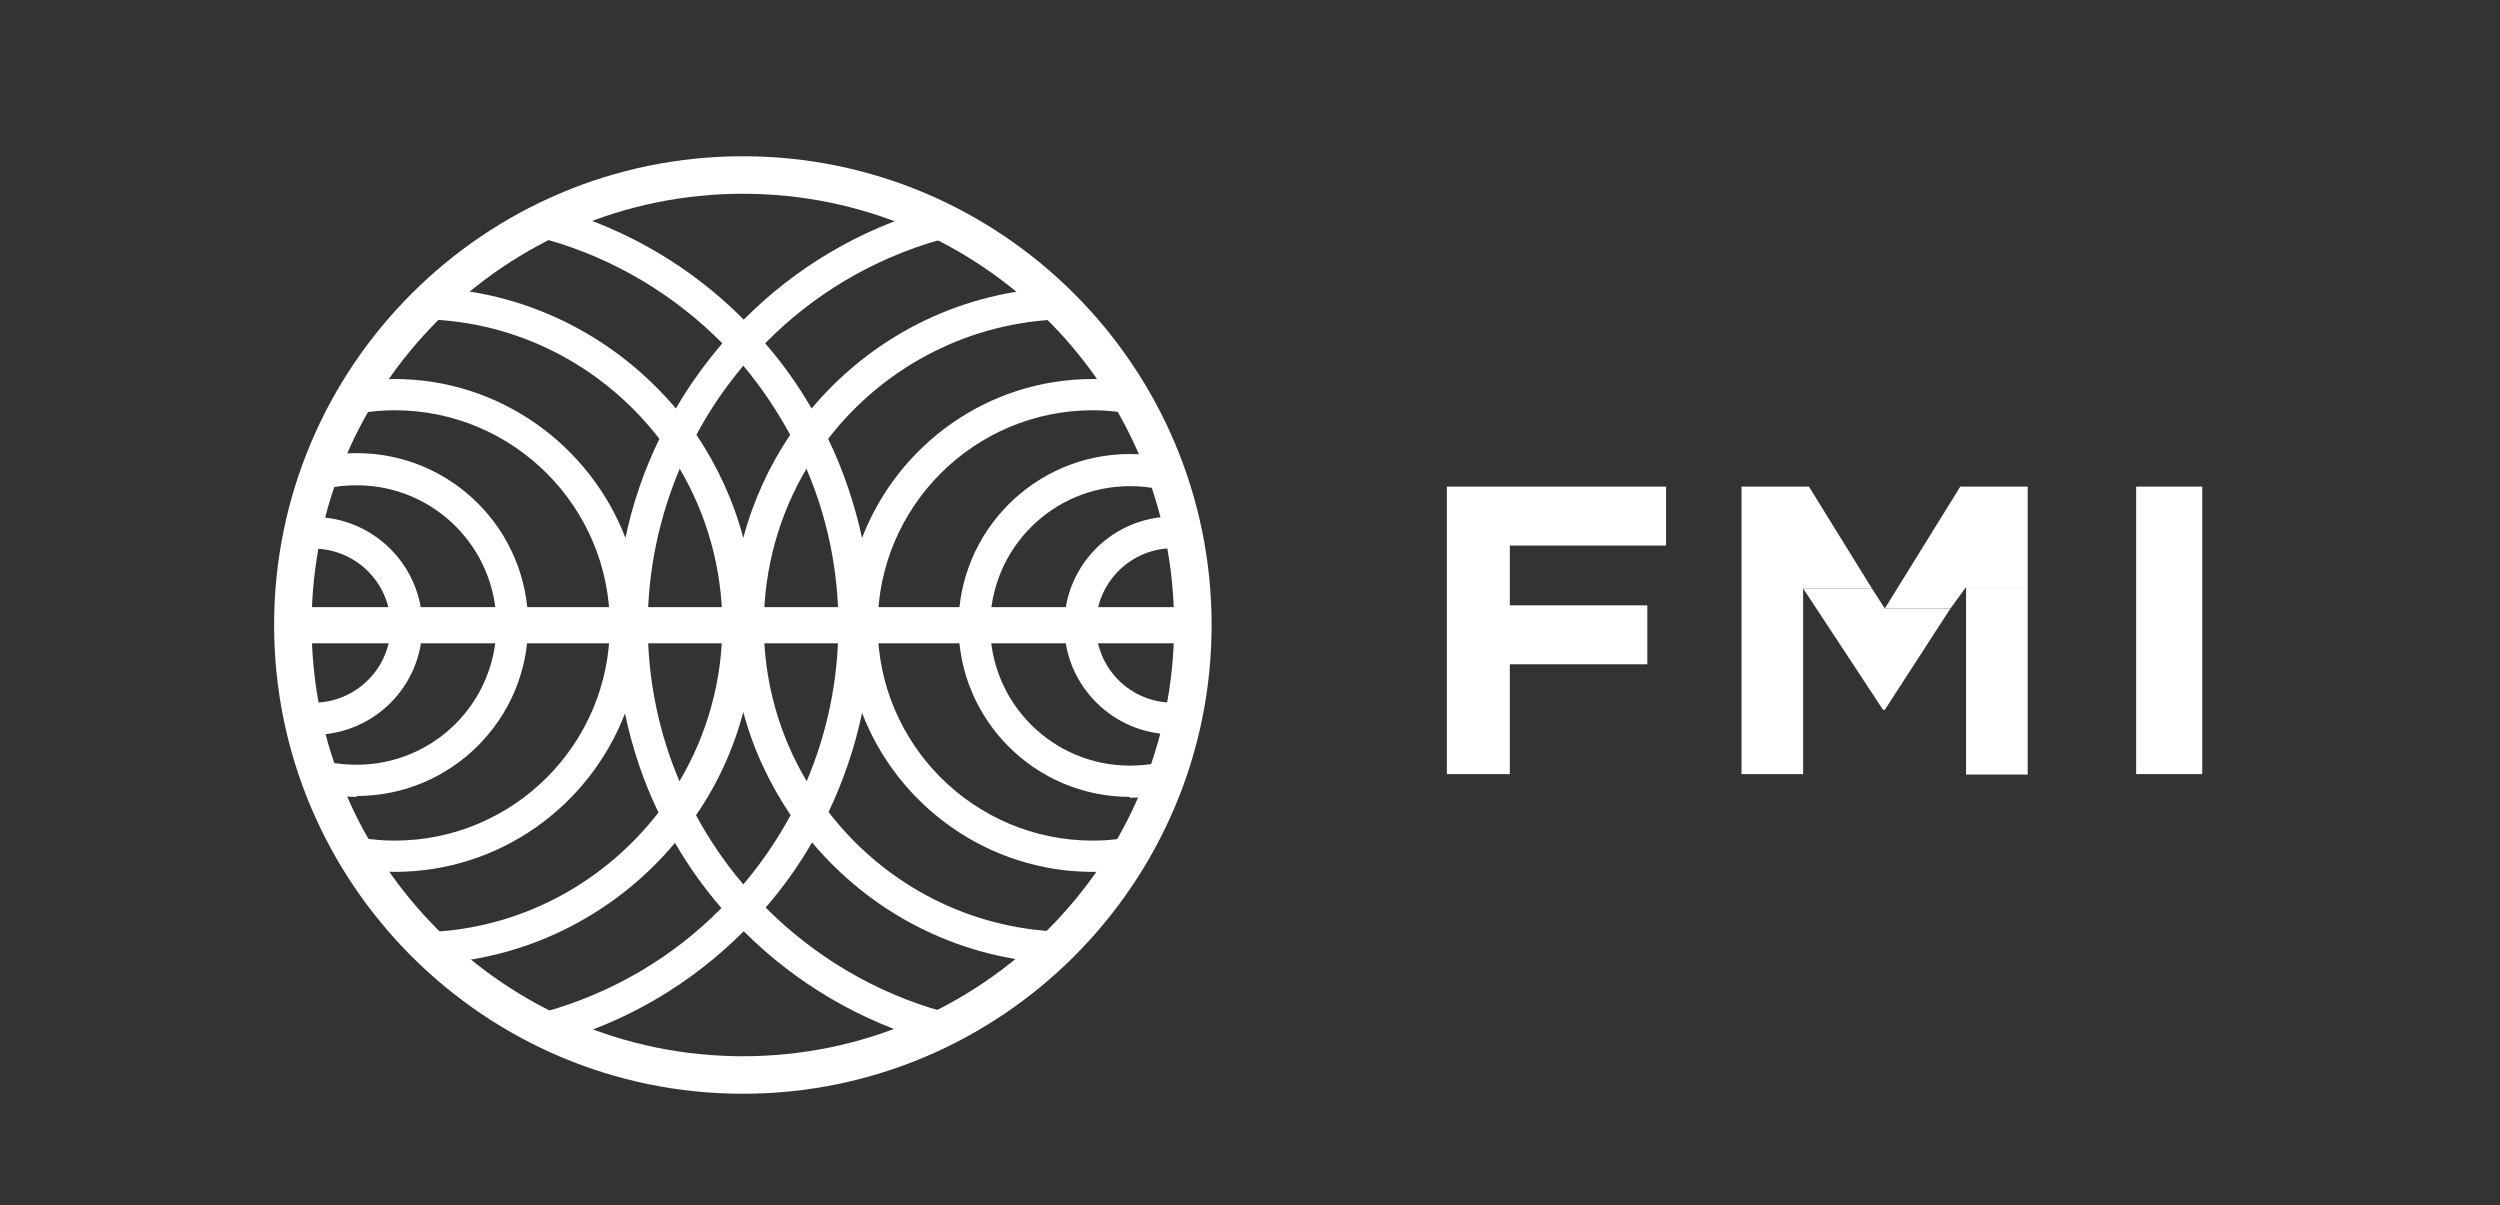 <?xml version="1.0" encoding="UTF-8"?>
<svg id="Layer_1" data-name="Layer 1" xmlns="http://www.w3.org/2000/svg" viewBox="0 0 56 27">
  <rect x="0" y="0" width="56" height="27" fill="#333333" stroke="none"/>
  <defs>
    <style>
      .cls-1 {
        fill: none;
      }

      .cls-2 {
        fill: #fff;
      }
    </style>
  </defs>
  <g>
    <polygon class="cls-2" points="37.32 10.9 32.41 10.9 32.41 17.34 33.82 17.34 33.82 14.88 36.9 14.88 36.9 13.56 33.82 13.56 33.82 12.22 37.32 12.22 37.32 10.9"/>
    <polygon class="cls-2" points="40.52 10.9 39.01 10.9 39.01 17.34 40.39 17.34 40.39 13.18 41.93 13.18 40.52 10.9"/>
    <rect class="cls-2" x="44.04" y="13.15" width="1.38" height="4.2"/>
    <polygon class="cls-2" points="41.93 13.18 40.39 13.18 42.18 15.9 42.22 15.9 43.69 13.63 42.22 13.63 41.93 13.18"/>
    <polygon class="cls-2" points="45.42 10.9 43.91 10.9 42.22 13.63 43.69 13.63 44.04 13.15 45.42 13.15 45.42 10.9"/>
    <rect class="cls-2" x="47.85" y="10.9" width="1.48" height="6.44"/>
    <g>
      <path class="cls-2" d="M16.64,24.5c-5.79,0-10.5-4.71-10.5-10.5S10.85,3.5,16.64,3.5s10.5,4.71,10.5,10.5-4.71,10.5-10.5,10.5ZM16.64,4.34c-5.32,0-9.66,4.33-9.66,9.66s4.33,9.66,9.66,9.66,9.66-4.33,9.66-9.66-4.33-9.66-9.66-9.66Z"/>
      <path class="cls-2" d="M12.38,23.36l-.19-.69c1.54-.43,2.9-1.24,3.97-2.33-.39-.45-.74-.94-1.04-1.46-1.29,1.54-3.18,2.56-5.31,2.7l-.05-.71c2.04-.13,3.82-1.16,4.99-2.67-.34-.7-.59-1.45-.75-2.22-.8,2.08-2.81,3.55-5.16,3.55-.28,0-.57-.02-.84-.06l.11-.7c.24.04.49.06.73.06,2.66,0,4.82-2.16,4.82-4.82s-2.16-4.82-4.82-4.82c-.25,0-.49.02-.73.06l-.11-.7c.28-.04.56-.06.84-.06,2.35,0,4.37,1.48,5.17,3.56.16-.77.42-1.52.76-2.22-1.18-1.53-2.99-2.56-5.05-2.67l.04-.71c2.16.12,4.07,1.15,5.38,2.7.3-.52.65-1,1.04-1.46-1.06-1.07-2.4-1.89-3.92-2.32l.19-.69c1.63.46,3.07,1.33,4.21,2.48,1.14-1.15,2.58-2.02,4.21-2.48l.19.69c-1.52.43-2.86,1.24-3.92,2.32.39.45.74.94,1.04,1.46,1.3-1.55,3.21-2.58,5.38-2.7l.04.71c-2.06.12-3.87,1.14-5.05,2.67.34.7.59,1.45.76,2.22.8-2.08,2.81-3.56,5.17-3.56.28,0,.57.02.84.06l-.11.7c-.24-.04-.49-.06-.73-.06-2.66,0-4.82,2.16-4.82,4.82s2.16,4.82,4.82,4.82c.25,0,.49-.02.73-.06l.11.7c-.28.04-.56.06-.84.06-2.35,0-4.37-1.48-5.17-3.56-.16.77-.42,1.52-.75,2.22,1.17,1.52,2.96,2.54,4.99,2.67l-.05.71c-2.13-.14-4.02-1.16-5.31-2.7-.3.52-.65,1.01-1.04,1.46,1.08,1.08,2.43,1.9,3.97,2.33l-.19.69c-1.65-.46-3.11-1.33-4.27-2.49-1.16,1.16-2.61,2.04-4.27,2.49ZM15.59,18.26c.3.55.65,1.07,1.06,1.55.41-.48.76-1,1.06-1.55-.47-.7-.84-1.48-1.06-2.31-.22.83-.58,1.62-1.06,2.31ZM15.23,10.49c-.46,1.09-.72,2.28-.72,3.51s.25,2.42.71,3.5c.61-1.03.96-2.23.96-3.5s-.35-2.48-.96-3.51ZM18.07,10.49c-.61,1.03-.96,2.23-.96,3.51s.35,2.47.96,3.5c.46-1.09.71-2.27.71-3.5s-.25-2.42-.72-3.51ZM15.6,9.74c.47.7.83,1.48,1.05,2.31.22-.83.58-1.61,1.05-2.31-.3-.55-.65-1.07-1.05-1.55-.4.48-.76,1-1.05,1.55ZM25.31,17.85c-2.12,0-3.84-1.72-3.84-3.84s1.72-3.84,3.84-3.84c.27,0,.55.03.81.09l-.15.7c-.21-.05-.44-.07-.66-.07-1.73,0-3.13,1.4-3.13,3.13s1.4,3.13,3.13,3.13c.21,0,.43-.02.63-.06l.14.7c-.25.05-.51.08-.77.08ZM7.99,17.85c-.26,0-.52-.03-.77-.08l.14-.7c.2.04.41.06.63.06,1.73,0,3.13-1.4,3.13-3.13s-1.4-3.13-3.13-3.13c-.22,0-.45.02-.66.07l-.15-.7c.26-.06.54-.09.81-.09,2.12,0,3.84,1.72,3.84,3.84s-1.72,3.84-3.84,3.84ZM26.28,16.45c-1.34,0-2.44-1.09-2.44-2.44s1.09-2.44,2.44-2.44c.06,0,.11,0,.16,0l-.04.71s-.08,0-.12,0c-.95,0-1.73.77-1.73,1.73s.77,1.73,1.73,1.73h.08s0,.71,0,.71h-.08ZM7.02,16.45h-.08v-.71h.08c.95,0,1.73-.77,1.73-1.72s-.77-1.73-1.73-1.73c-.04,0-.08,0-.12,0l-.04-.71c.05,0,.11,0,.16,0,1.34,0,2.44,1.09,2.44,2.44s-1.09,2.44-2.44,2.44Z"/>
      <rect class="cls-2" x="6.57" y="13.6" width="20.17" height=".81"/>
    </g>
  </g>
  <rect class="cls-1" width="56" height="27"/>
</svg>